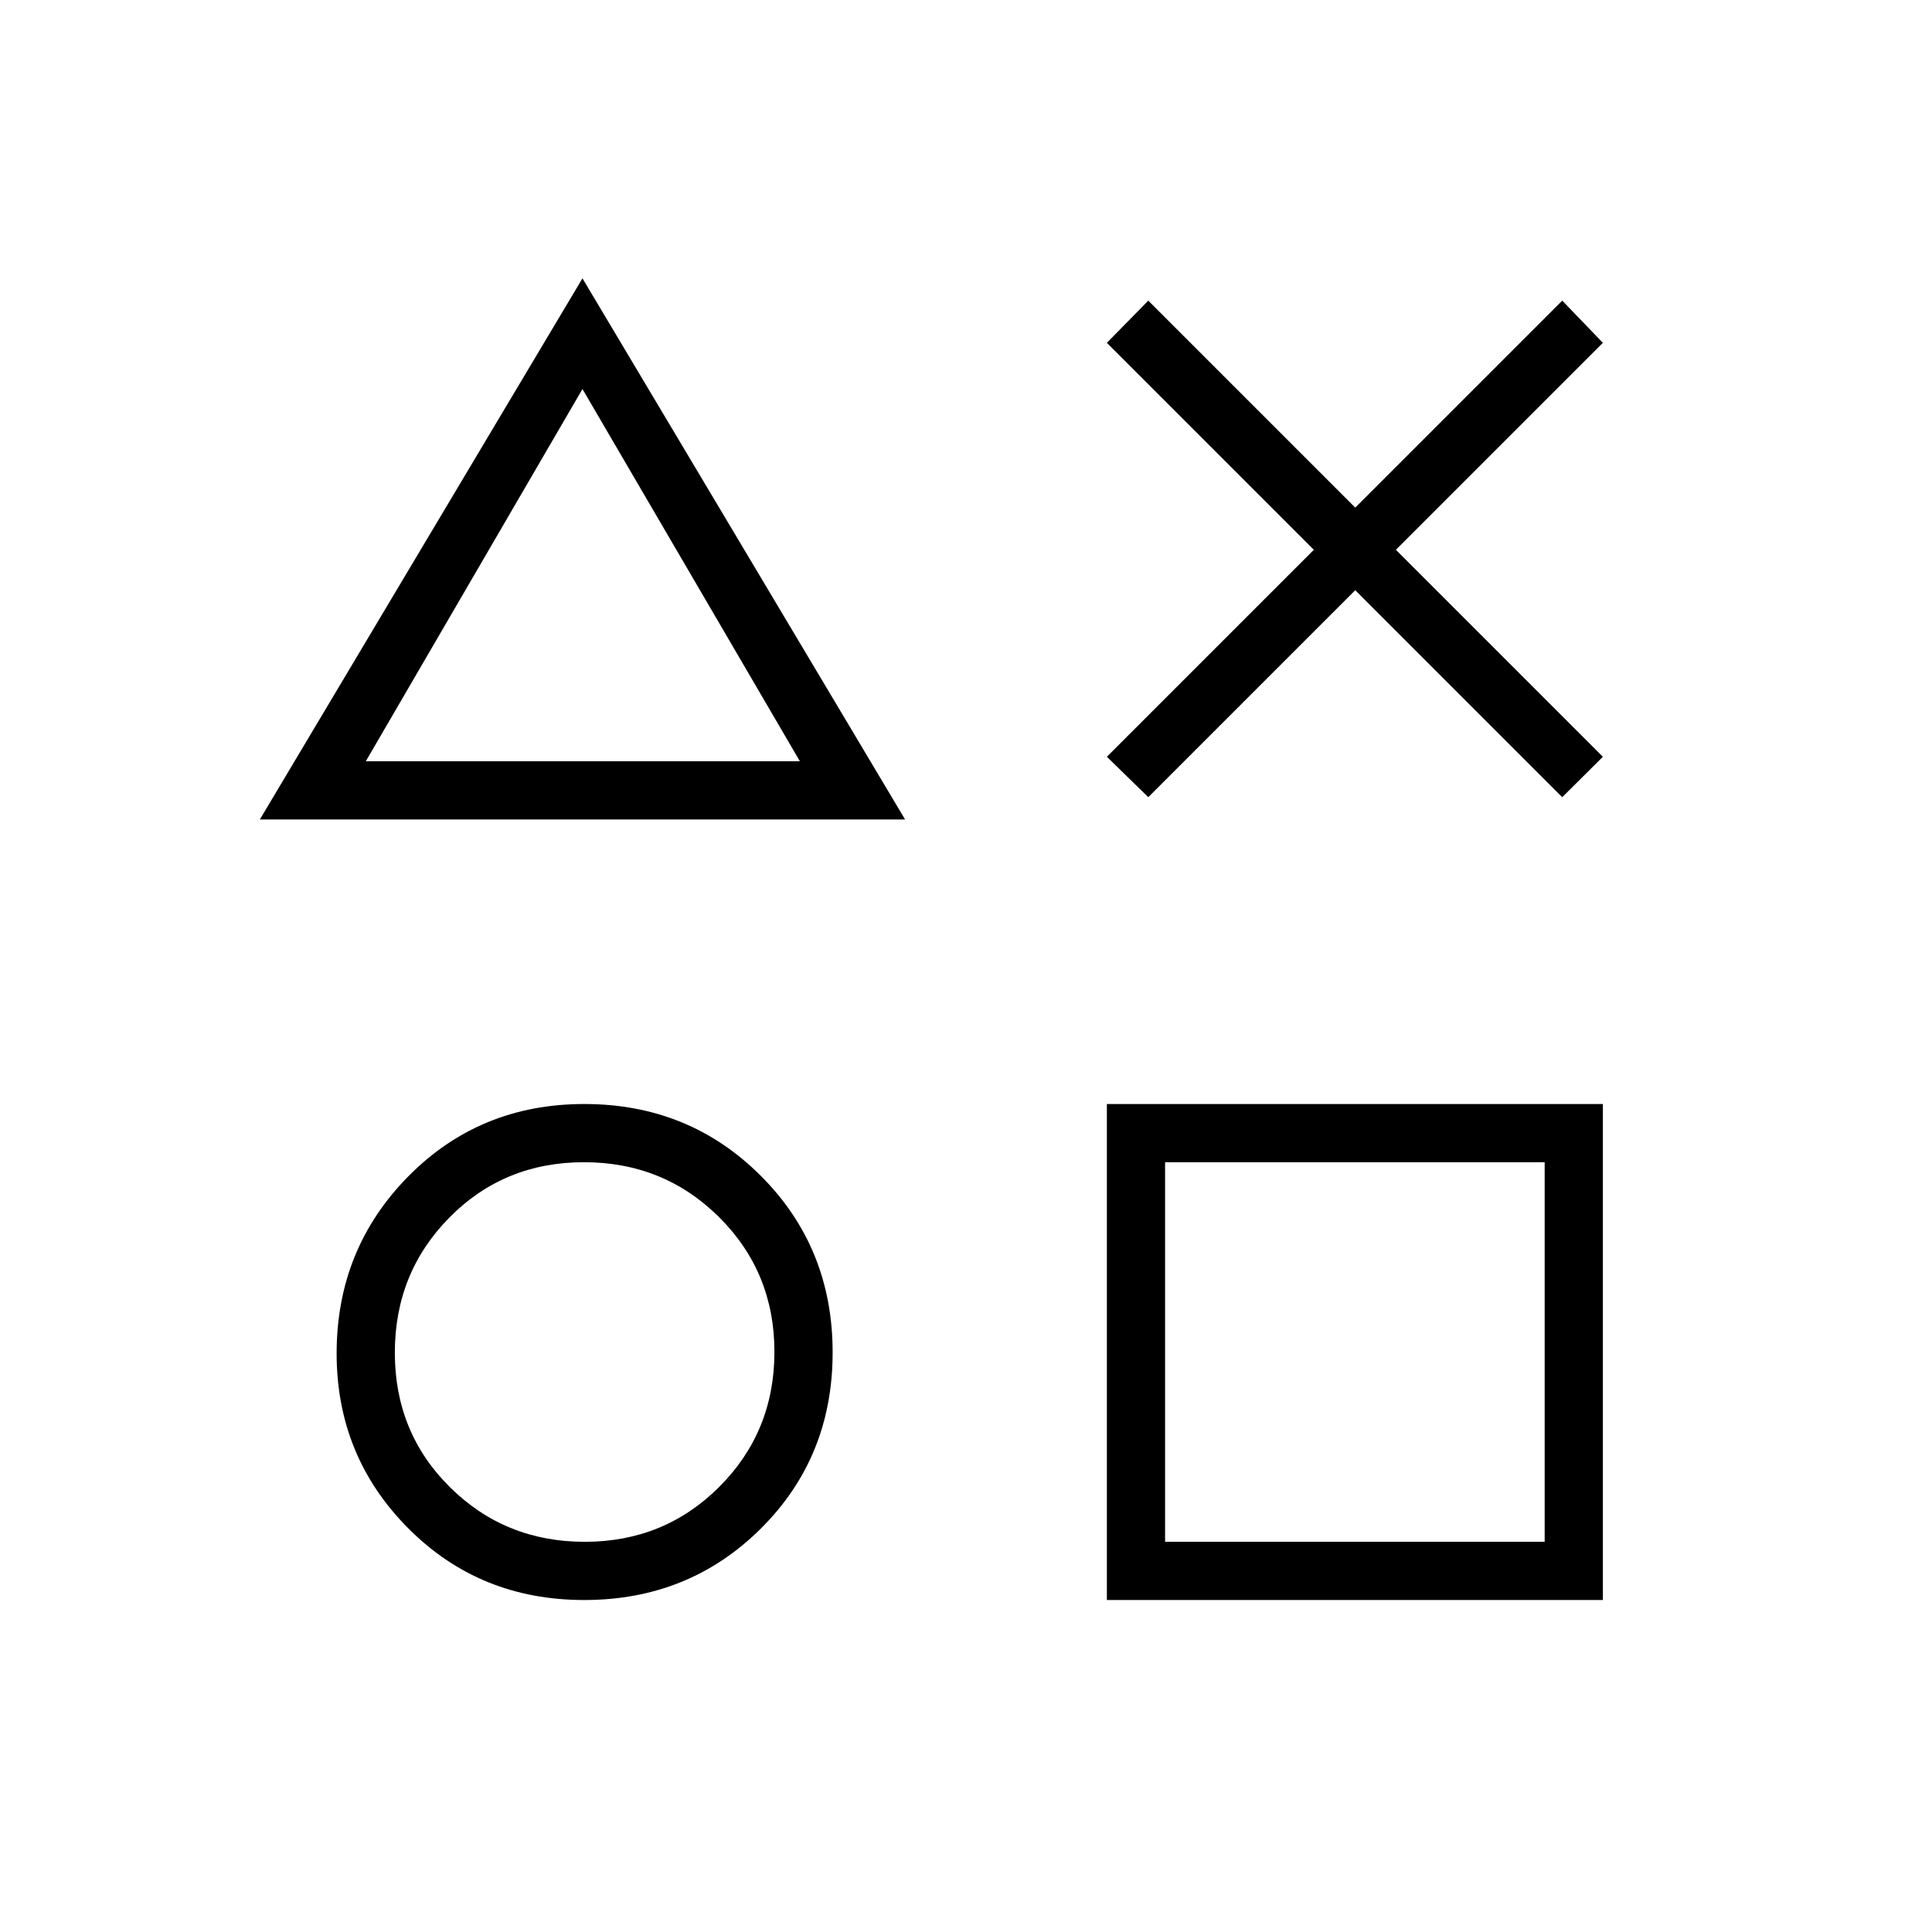 <svg xmlns="http://www.w3.org/2000/svg" height="20" viewBox="0 -960 960 960" width="20"><path d="M570.577-563.885 550-583.962l102.846-102.846L550-789.654l20.577-20.962 102.846 102.847 102.846-102.847 20.193 20.962-102.846 102.846 102.846 102.846-20.193 20.077-102.846-102.846-102.846 102.846Zm-441.462 11.077 160.308-268.885 160.308 268.885H129.115Zm161.171 387.847q-52.055 0-87.536-35.744t-35.481-86.787q0-51.816 35.503-87.873 35.503-36.058 87.558-36.058 52.055 0 87.728 35.695 35.673 35.695 35.673 87.75t-35.695 87.536q-35.696 35.481-87.75 35.481Zm.277-28.924q39.591 0 66.918-27.389 27.327-27.39 27.327-66.981 0-39.591-27.47-66.918-27.469-27.327-67.173-27.327-39.703 0-66.838 27.47-27.135 27.469-27.135 67.173 0 39.703 27.39 66.838 27.389 27.134 66.981 27.134ZM181.769-581.731h215.692L289.423-766.692 181.769-581.731ZM550-164.961v-246.462h246.462v246.462H550Zm28.923-28.924h188.615V-382.5H578.923v188.615ZM291.192-674.461ZM291.308-291Zm381.115 0Z"/></svg>